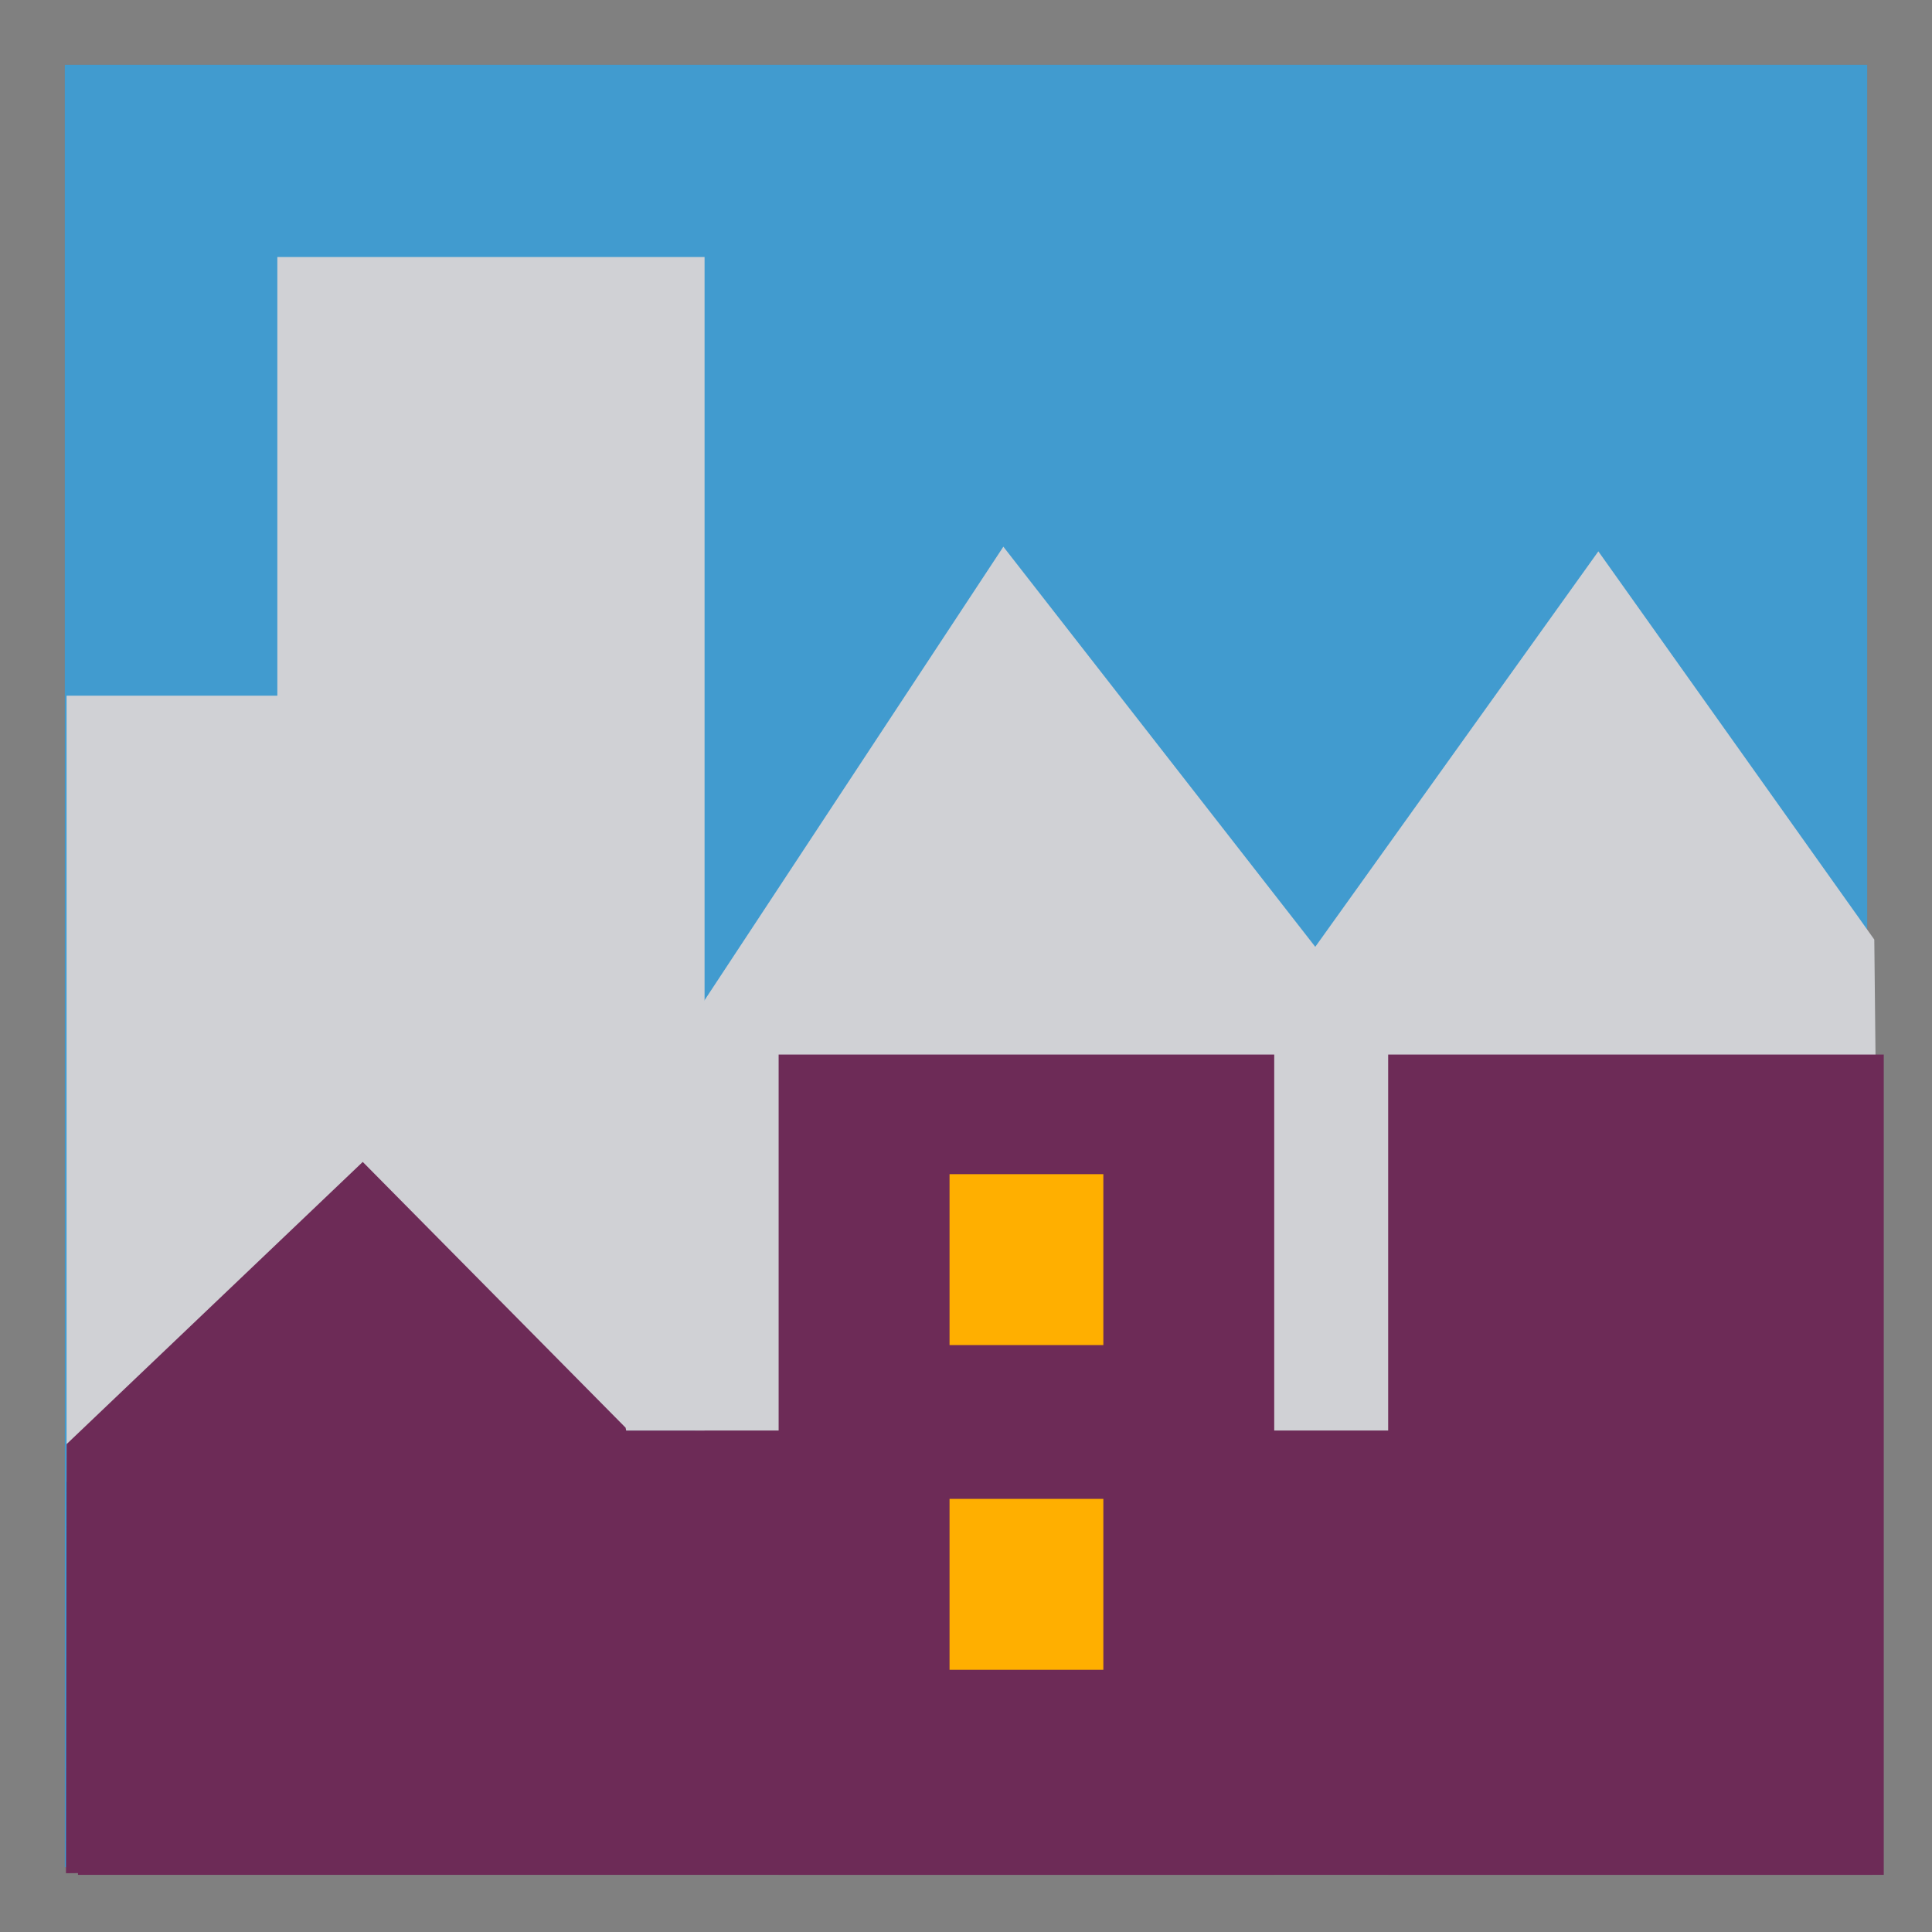 <svg version="1.1" xmlns="http://www.w3.org/2000/svg" xmlns:xlink="http://www.w3.org/1999/xlink" width="59.63" height="59.63" viewBox="0,0,59.63,59.63"><g transform="translate(-210.185,-150.185)"><g data-paper-data="{&quot;isPaintingLayer&quot;:true}" fill-rule="nonzero" stroke-linecap="butt" stroke-linejoin="miter" stroke-miterlimit="10" stroke-dasharray="" stroke-dashoffset="0" style="mix-blend-mode: normal"><path d="M211.185,208.815v-57.63h57.63v57.63z" fill="#419bcf" stroke="#808080" stroke-width="2"/><path d="M235.272,205.414v-23.208h13.714v23.208z" fill="#6d2b57" stroke="none" stroke-width="0"/><path d="M254.261,204.359v-23.208h13.714v23.208z" fill="#6d2b57" stroke="none" stroke-width="0"/><path d="M231.714,199.156l-0.286,-17.337l9.725,-14.761l9.627,12.35l8.737,-12.206l8.517,11.982l0.213,20.286z" fill="#d0d1d5" stroke="none" stroke-width="0"/><path d="M212.592,208.051v-13.714h55.383v13.714z" fill="#6d2b57" stroke="none" stroke-width="0"/><path d="M218.745,194.337v-36.219h13.186v36.219z" fill="#d0d1d5" stroke="none" stroke-width="0"/><path d="M212.24,195.92v-24.263h12.659v24.263z" fill="#d0d1d5" stroke="none" stroke-width="0"/><path d="M212.221,208.001l0.02,-13.244l9.14,-8.71l8.113,8.203l2.652,13.566z" fill="#6d2b57" stroke="none" stroke-width="0"/><path d="M234.217,208.051v-25.318h15.296v25.318z" fill="#6d2b57" stroke="none" stroke-width="0"/><path d="M253.03,208.051v-25.318h15.296v25.318z" fill="#6d2b57" stroke="none" stroke-width="0"/><path d="M239.492,191.7v-5.275h4.747v5.275z" fill="#ffaf00" stroke="none" stroke-width="0"/><path d="M239.492,201.722v-5.275h4.747v5.275z" fill="#ffaf00" stroke="none" stroke-width="0"/></g></g></svg>